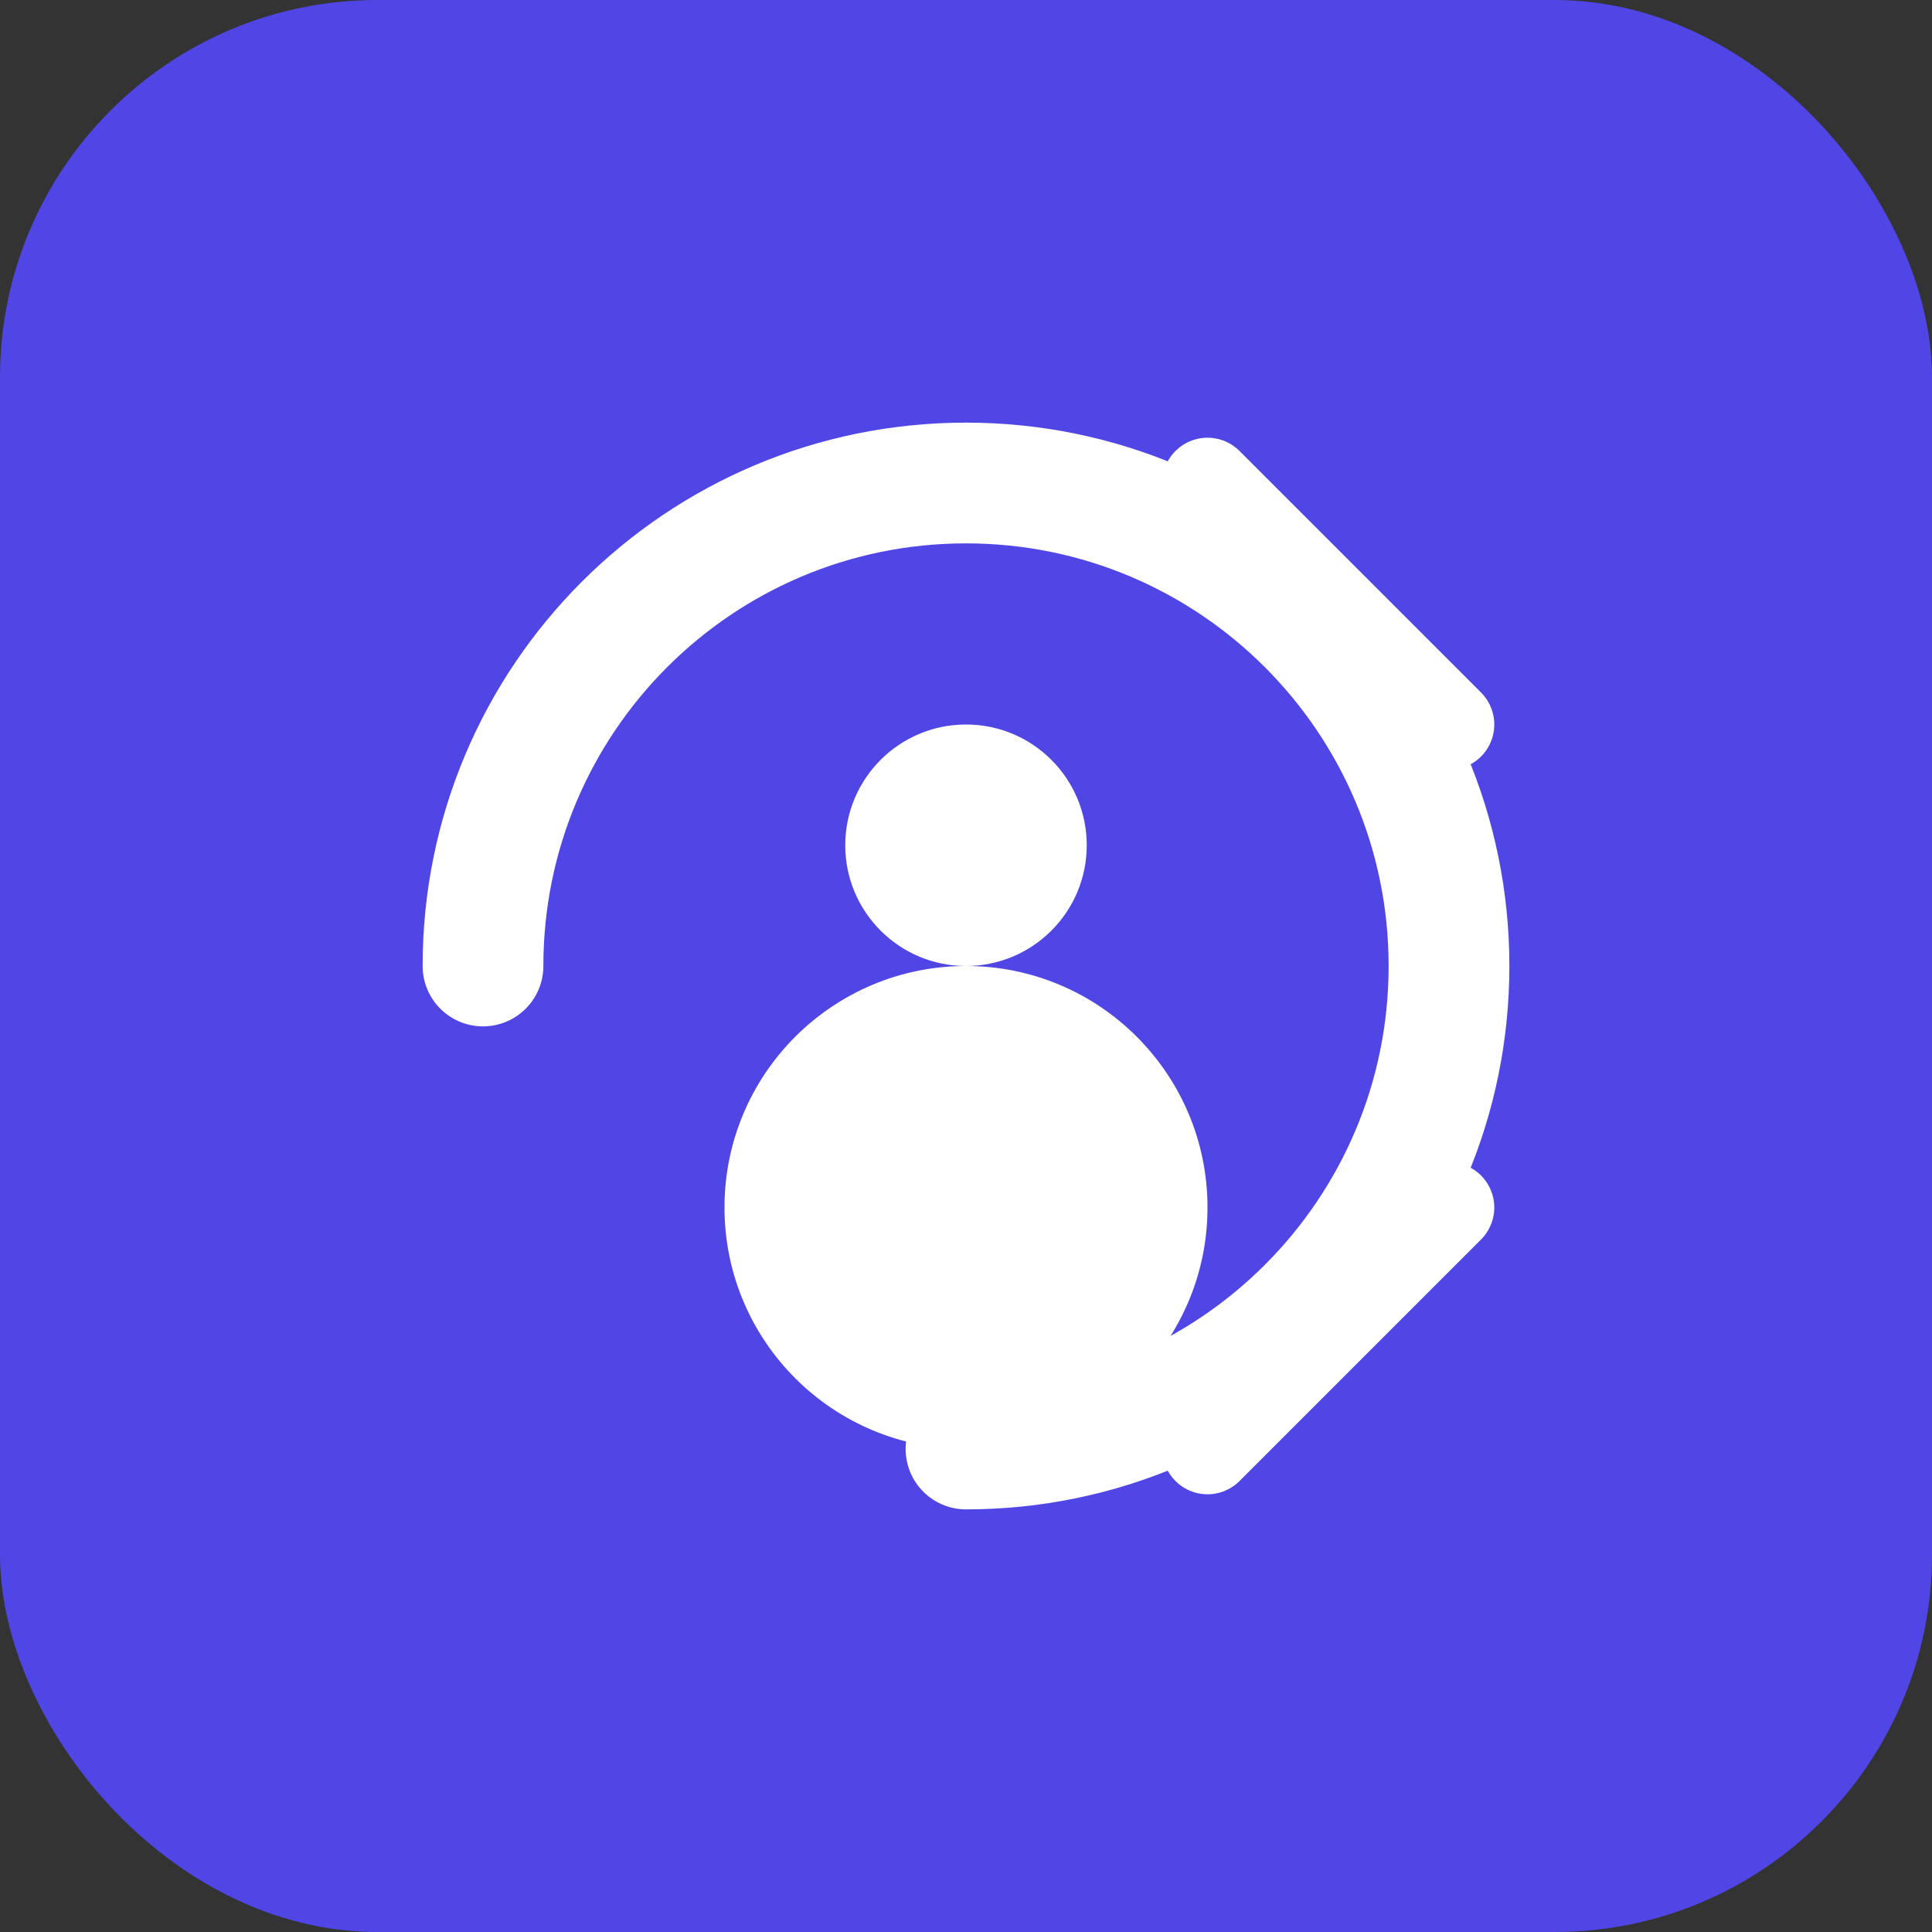 <svg width="512" height="512" viewBox="0 0 512 512" fill="none" xmlns="http://www.w3.org/2000/svg">
  <rect x="0" y="0" width="512" height="512" fill="#333333" stroke="none"/>
  <rect width="512" height="512" rx="100" fill="#4F46E5"/>
  <path d="M128 256C128 185.308 185.308 128 256 128C326.692 128 384 185.308 384 256C384 326.692 326.692 384 256 384" stroke="white" stroke-width="32" stroke-linecap="round"/>
  <path d="M256 384C220.654 384 192 355.346 192 320C192 284.654 220.654 256 256 256C291.346 256 320 284.654 320 320C320 355.346 291.346 384 256 384Z" fill="white"/>
  <path d="M256 256C238.327 256 224 241.673 224 224C224 206.327 238.327 192 256 192C273.673 192 288 206.327 288 224C288 241.673 273.673 256 256 256Z" fill="white"/>
  <path d="M384 192L320 128" stroke="white" stroke-width="24" stroke-linecap="round"/>
  <path d="M384 320L320 384" stroke="white" stroke-width="24" stroke-linecap="round"/>
</svg>
